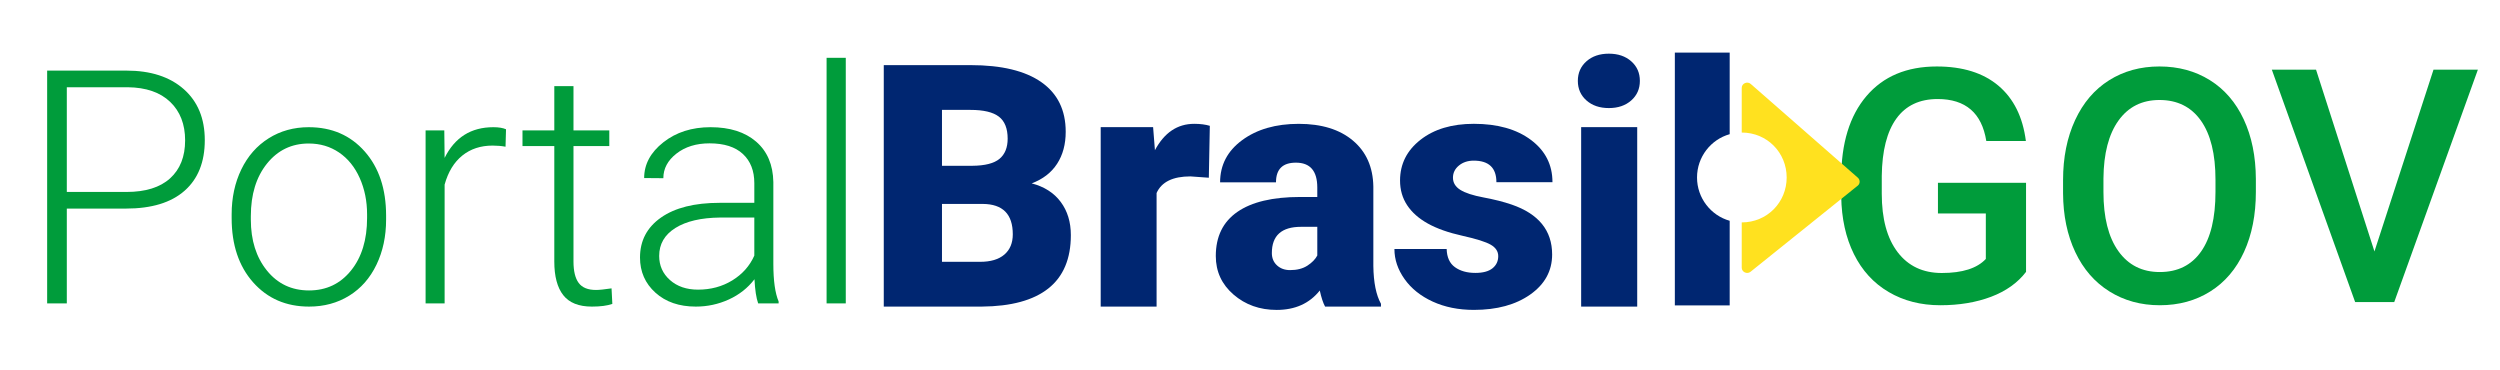 <?xml version="1.0" encoding="iso-8859-1"?>
<!-- Generator: Adobe Illustrator 19.0.0, SVG Export Plug-In . SVG Version: 6.00 Build 0)  -->
<svg version="1.1" id="Camada_1" xmlns="http://www.w3.org/2000/svg" xmlns:xlink="http://www.w3.org/1999/xlink" x="0px" y="0px"
	 viewBox="0 0 499.333 74" style="enable-background:new 0 0 499.333 74;" xml:space="preserve">
<g id="XMLID_1_">
	<path id="XMLID_2_" style="fill:#009C3B;" d="M404.667,54.303c-1.679,2.189-4.006,3.847-6.981,4.973
		c-2.976,1.126-6.355,1.69-10.137,1.69c-3.889,0-7.332-0.882-10.328-2.646c-2.997-1.764-5.308-4.288-6.933-7.571
		c-1.626-3.283-2.47-7.114-2.534-11.492v-3.634c0-7.013,1.678-12.49,5.037-16.433c3.358-3.942,8.043-5.913,14.058-5.913
		c5.164,0,9.265,1.281,12.305,3.841c3.039,2.561,4.866,6.243,5.483,11.046h-7.906c-0.893-5.589-4.134-8.384-9.723-8.384
		c-3.613,0-6.36,1.301-8.24,3.902c-1.881,2.601-2.853,6.418-2.917,11.449v3.567c0,5.01,1.057,8.902,3.172,11.672
		c2.114,2.771,5.053,4.156,8.814,4.156c4.123,0,7.055-0.935,8.798-2.805v-9.085h-9.563v-6.121h17.596V54.303z"/>
	<path id="XMLID_4_" style="fill:#009C3B;" d="M450.571,38.333c0,4.548-0.787,8.538-2.359,11.97
		c-1.573,3.432-3.82,6.068-6.742,7.906c-2.922,1.838-6.285,2.757-10.089,2.757c-3.761,0-7.114-0.919-10.058-2.757
		c-2.944-1.838-5.217-4.457-6.822-7.858c-1.605-3.4-2.418-7.321-2.439-11.763v-2.614c0-4.526,0.802-8.522,2.407-11.986
		c1.604-3.464,3.868-6.115,6.79-7.954c2.922-1.838,6.274-2.757,10.057-2.757c3.783,0,7.135,0.909,10.058,2.726
		c2.922,1.817,5.18,4.431,6.774,7.842s2.401,7.38,2.423,11.906L450.571,38.333L450.571,38.333z M442.506,35.91
		c0-5.143-0.972-9.085-2.917-11.826c-1.944-2.741-4.702-4.112-8.272-4.112c-3.485,0-6.211,1.366-8.176,4.096
		c-1.966,2.731-2.97,6.594-3.012,11.587v2.678c0,5.1,0.993,9.043,2.98,11.826c1.987,2.784,4.744,4.176,8.272,4.176
		c3.57,0,6.317-1.36,8.24-4.08c1.923-2.72,2.885-6.694,2.885-11.922L442.506,35.91L442.506,35.91z"/>
	<path id="XMLID_7_" style="fill:#009C3B;" d="M474.256,50.223l11.795-36.308h8.862l-16.704,46.413h-7.81l-16.64-46.413h8.83
		L474.256,50.223z"/>
</g>
<g id="XMLID_11_">
	<path id="XMLID_19_" style="fill:#002671;" d="M176.518,61.237v-48.23h17.325c6.205,0,10.926,1.138,14.161,3.412
		c3.235,2.275,4.853,5.576,4.853,9.904c0,2.496-0.575,4.627-1.723,6.393c-1.148,1.767-2.838,3.07-5.068,3.909
		c2.518,0.662,4.45,1.899,5.797,3.71c1.347,1.811,2.021,4.02,2.021,6.625c0,4.726-1.496,8.276-4.488,10.65
		c-2.993,2.374-7.426,3.583-13.3,3.627L176.518,61.237L176.518,61.237z M188.145,33.113h6.062c2.539-0.022,4.35-0.487,5.433-1.395
		c1.081-0.908,1.623-2.248,1.623-4.02c0-2.038-0.585-3.505-1.756-4.402c-1.171-0.897-3.059-1.346-5.664-1.346h-5.698L188.145,33.113
		L188.145,33.113z M188.145,40.732v11.561h7.619c2.098,0,3.71-0.48,4.836-1.441c1.126-0.961,1.689-2.313,1.689-4.058
		c0-4.019-1.999-6.04-5.996-6.062L188.145,40.732L188.145,40.732z"/>
	<path id="XMLID_23_" style="fill:#002671;" d="M241.444,35.498l-3.677-0.265c-3.511,0-5.764,1.104-6.758,3.313v22.691h-11.163
		V25.395h10.467l0.364,4.604c1.877-3.511,4.493-5.267,7.85-5.267c1.193,0,2.23,0.133,3.114,0.398L241.444,35.498z"/>
	<path id="XMLID_25_" style="fill:#002671;" d="M264.664,61.237c-0.398-0.729-0.751-1.8-1.06-3.213
		c-2.054,2.584-4.925,3.876-8.612,3.876c-3.379,0-6.25-1.021-8.613-3.064c-2.363-2.043-3.544-4.609-3.544-7.701
		c0-3.887,1.435-6.824,4.306-8.811c2.87-1.987,7.044-2.981,12.521-2.981h3.445v-1.897c0-3.306-1.424-4.959-4.273-4.959
		c-2.65,0-3.975,1.309-3.975,3.928h-11.163c0-3.463,1.474-6.275,4.422-8.437c2.948-2.161,6.708-3.243,11.279-3.243
		c4.571,0,8.182,1.115,10.832,3.346c2.65,2.231,4.008,5.289,4.075,9.175v15.867c0.044,3.291,0.552,5.808,1.524,7.553v0.563
		L264.664,61.237L264.664,61.237z M257.675,53.949c1.391,0,2.545-0.298,3.461-0.894c0.916-0.596,1.573-1.27,1.971-2.021v-5.731
		h-3.246c-3.887,0-5.83,1.745-5.83,5.234c0,1.016,0.342,1.839,1.027,2.468C255.742,53.634,256.615,53.949,257.675,53.949z"/>
	<path id="XMLID_30_" style="fill:#002671;" d="M299.247,51.166c0-0.949-0.497-1.711-1.491-2.286
		c-0.994-0.574-2.882-1.17-5.665-1.789c-2.782-0.618-5.08-1.43-6.89-2.435c-1.811-1.005-3.191-2.224-4.141-3.66
		c-0.95-1.435-1.424-3.08-1.424-4.936c0-3.29,1.358-6.001,4.075-8.132c2.716-2.131,6.272-3.197,10.666-3.197
		c4.726,0,8.524,1.071,11.395,3.213c2.87,2.142,4.306,4.958,4.306,8.447h-11.196c0-2.87-1.513-4.306-4.538-4.306
		c-1.171,0-2.153,0.326-2.948,0.977c-0.795,0.652-1.192,1.463-1.192,2.434c0,0.994,0.485,1.8,1.457,2.418
		c0.972,0.618,2.523,1.126,4.654,1.524c2.131,0.397,4.002,0.873,5.615,1.424c5.388,1.855,8.083,5.179,8.083,9.971
		c0,3.269-1.452,5.929-4.356,7.983c-2.904,2.054-6.664,3.081-11.279,3.081c-3.07,0-5.808-0.553-8.215-1.656
		c-2.407-1.104-4.285-2.606-5.631-4.505c-1.347-1.899-2.021-3.897-2.021-5.996h10.435c0.044,1.656,0.596,2.865,1.656,3.627
		c1.06,0.762,2.418,1.143,4.074,1.143c1.524,0,2.667-0.309,3.429-0.928C298.866,52.967,299.247,52.16,299.247,51.166z"/>
	<path id="XMLID_32_" style="fill:#002671;" d="M315.147,16.153c0-1.59,0.574-2.893,1.722-3.909
		c1.148-1.015,2.639-1.524,4.472-1.524c1.833,0,3.323,0.508,4.472,1.524c1.148,1.016,1.723,2.319,1.723,3.909
		c0,1.59-0.575,2.893-1.723,3.909c-1.149,1.016-2.639,1.524-4.472,1.524c-1.833,0-3.324-0.508-4.472-1.524
		C315.721,19.046,315.147,17.743,315.147,16.153z M327.006,61.237h-11.197V25.395h11.197V61.237z"/>
	<path id="XMLID_36_" style="fill:#002671;" d="M345.476,26.799V10.504h-10.954v50.495h10.954V44.098
		c-3.74-1.05-6.523-4.524-6.523-8.649C338.953,31.323,341.736,27.849,345.476,26.799z"/>
</g>
<g id="XMLID_46_">
	<path id="XMLID_83_" style="fill:#009C3B;" d="M13.345,41.661v18.937H9.417V14.102h15.839c4.833,0,8.649,1.235,11.448,3.704
		c2.799,2.47,4.199,5.865,4.199,10.187c0,4.364-1.347,7.734-4.04,10.107c-2.694,2.374-6.595,3.561-11.704,3.561L13.345,41.661
		L13.345,41.661z M13.345,38.34h11.911c3.811,0,6.717-0.906,8.718-2.718c2.001-1.812,3.002-4.339,3.002-7.58
		c0-3.219-0.995-5.783-2.986-7.692c-1.991-1.908-4.817-2.884-8.479-2.926H13.345V38.34z"/>
	<path id="XMLID_80_" style="fill:#009C3B;" d="M46.269,42.81c0-3.321,0.644-6.312,1.932-8.973c1.288-2.661,3.108-4.731,5.461-6.211
		c2.352-1.48,5.019-2.22,8-2.22c4.599,0,8.324,1.613,11.177,4.838c2.853,3.226,4.279,7.5,4.279,12.822v0.799
		c0,3.343-0.644,6.35-1.932,9.021c-1.288,2.672-3.103,4.732-5.445,6.179c-2.342,1.448-5.014,2.172-8.016,2.172
		c-4.577,0-8.298-1.613-11.161-4.838c-2.864-3.226-4.295-7.499-4.295-12.822L46.269,42.81L46.269,42.81z M50.101,43.864
		c0,4.13,1.07,7.52,3.209,10.171c2.14,2.65,4.944,3.976,8.415,3.976c3.449,0,6.243-1.325,8.383-3.976
		c2.139-2.651,3.21-6.148,3.21-10.491v-0.734c0-2.64-0.49-5.056-1.469-7.249c-0.979-2.193-2.353-3.891-4.119-5.094
		c-1.767-1.203-3.79-1.804-6.068-1.804c-3.406,0-6.185,1.336-8.335,4.008c-2.15,2.672-3.226,6.169-3.226,10.49V43.864z"/>
	<path id="XMLID_78_" style="fill:#009C3B;" d="M100.973,29.302c-0.809-0.149-1.672-0.224-2.587-0.224
		c-2.384,0-4.402,0.666-6.052,1.996c-1.65,1.331-2.826,3.263-3.529,5.796v23.727h-3.8V26.045h3.736l0.064,5.493
		c2.022-4.088,5.269-6.132,9.74-6.132c1.064,0,1.905,0.139,2.523,0.415L100.973,29.302z"/>
	<path id="XMLID_52_" style="fill:#009C3B;" d="M114.544,17.199v8.846h7.153v3.13h-7.153v23.05c0,1.919,0.346,3.347,1.038,4.284
		c0.691,0.938,1.847,1.406,3.465,1.406c0.639,0,1.671-0.106,3.098-0.319l0.16,3.103c-1.001,0.358-2.363,0.538-4.088,0.538
		c-2.619,0-4.524-0.761-5.716-2.283c-1.193-1.522-1.788-3.763-1.788-6.722V29.175h-6.355v-3.13h6.355v-8.846
		C110.712,17.199,114.544,17.199,114.544,17.199z"/>
	<path id="XMLID_49_" style="fill:#009C3B;" d="M151.429,60.598c-0.383-1.086-0.628-2.693-0.734-4.822
		c-1.341,1.746-3.05,3.093-5.125,4.04c-2.076,0.947-4.274,1.421-6.595,1.421c-3.321,0-6.009-0.926-8.063-2.778
		c-2.055-1.852-3.082-4.194-3.082-7.025c0-3.364,1.4-6.025,4.199-7.984c2.799-1.959,6.701-2.938,11.704-2.938h6.93v-3.928
		c0-2.469-0.761-4.412-2.283-5.828c-1.522-1.415-3.742-2.124-6.658-2.124c-2.662,0-4.865,0.682-6.611,2.044
		c-1.746,1.363-2.619,3.002-2.619,4.918l-3.832-0.032c0-2.746,1.277-5.125,3.832-7.137c2.555-2.012,5.695-3.018,9.421-3.018
		c3.853,0,6.892,0.964,9.117,2.89c2.224,1.927,3.369,4.615,3.433,8.063v16.35c0,3.343,0.351,5.844,1.054,7.505v0.383L151.429,60.598
		L151.429,60.598z M139.421,57.852c2.555,0,4.838-0.617,6.85-1.852c2.012-1.235,3.475-2.885,4.391-4.95v-7.6h-6.834
		c-3.811,0.043-6.791,0.74-8.942,2.092c-2.15,1.352-3.226,3.209-3.226,5.573c0,1.938,0.719,3.545,2.156,4.822
		C135.254,57.213,137.122,57.852,139.421,57.852z"/>
	<path id="XMLID_47_" style="fill:#009C3B;" d="M168.929,60.598h-3.832V11.547h3.832V60.598z"/>
</g>
<path id="XMLID_44_" style="fill:#FFE11F;" d="M371.063,37.073l-21.424,17.21c-0.68,0.548-1.758,0.064-1.758-0.81v-9.05
	c5.076,0,8.976-4.018,8.976-8.974c0-4.958-3.9-8.976-8.976-8.976v-8.929c0-0.893,1.12-1.371,1.792-0.782l21.391,18.721
	C371.548,35.908,371.566,36.669,371.063,37.073z"/>
</svg>
